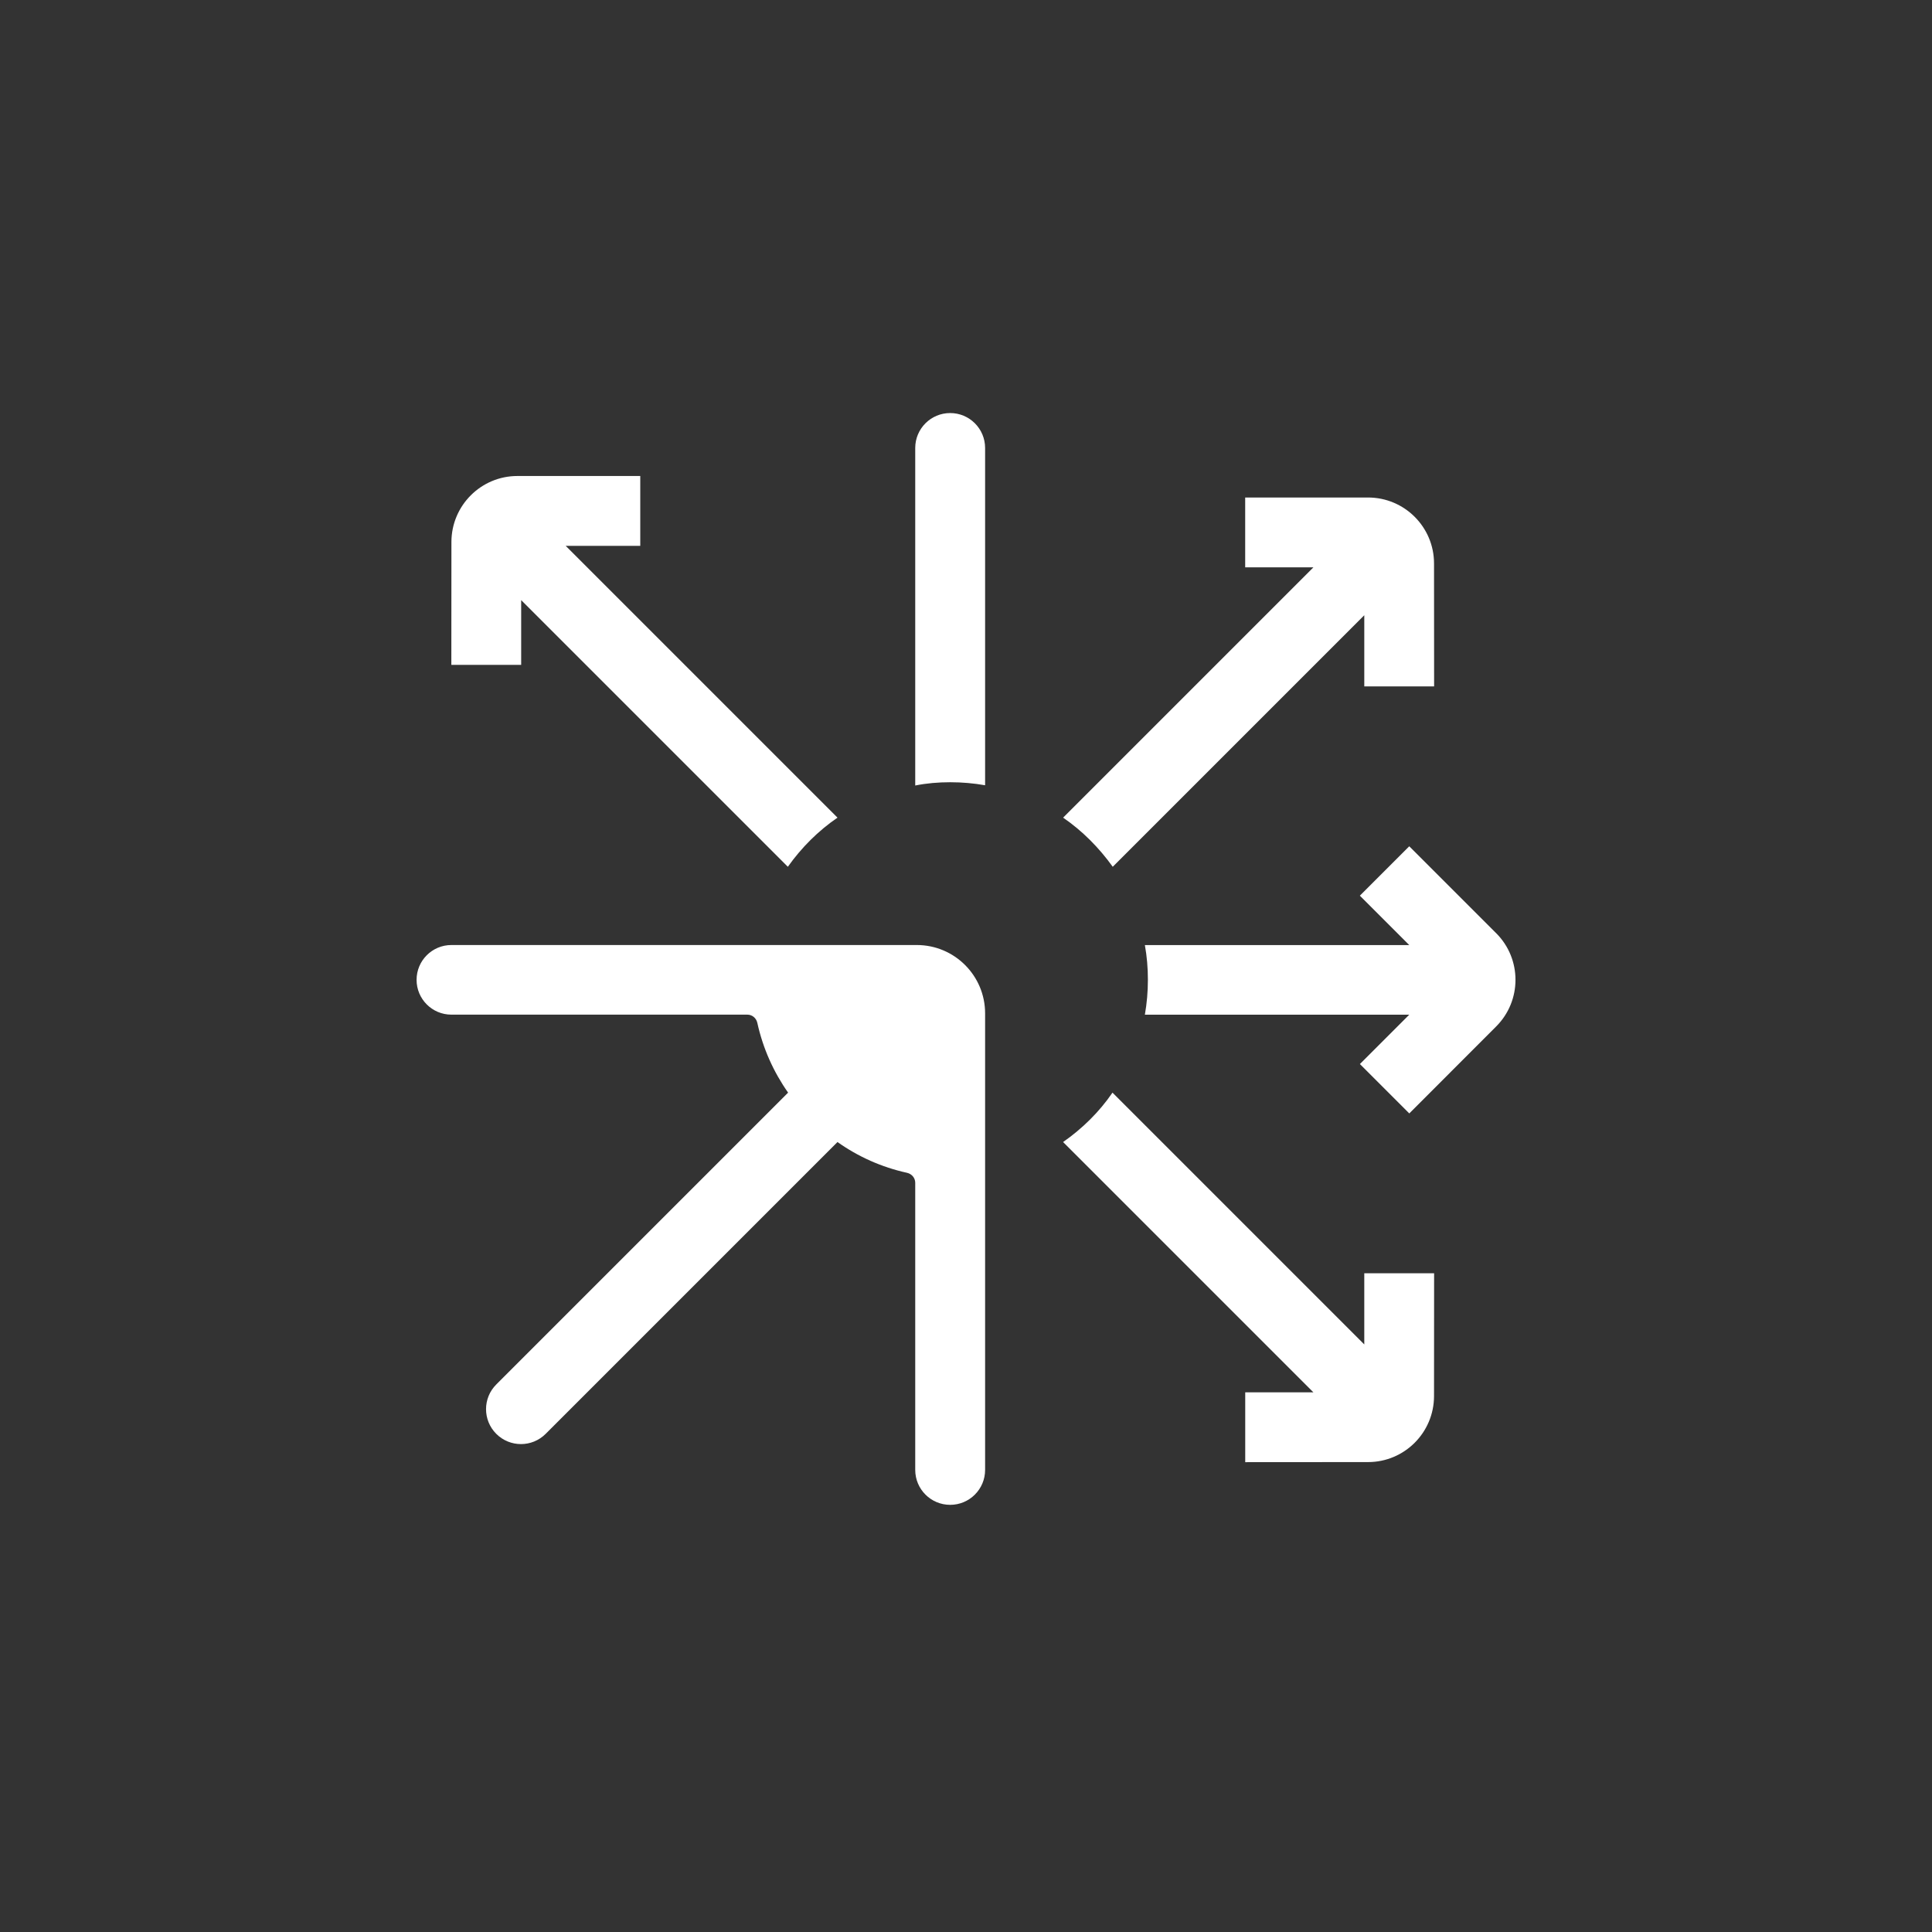 <?xml version="1.0" encoding="UTF-8"?><svg id="b" xmlns="http://www.w3.org/2000/svg" xmlns:xlink="http://www.w3.org/1999/xlink" viewBox="0 0 454.55 454.55"><rect x="0" y="0" width="454.55" height="454.55" fill="#333333" stroke="none"/><defs><style>.e{fill:none;}.f{fill:#fff;}.g{clip-path:url(#d);}</style><clipPath id="d"><rect class="e" width="454.55" height="454.55"/></clipPath></defs><g id="c"><g class="g"><path class="f" d="M223.55,97.18c-4.54,0-8.22,3.68-8.22,8.22v79.41c2.68-.54,5.42-.77,8.22-.77s5.54.24,8.22.71v-79.35c0-4.54-3.68-8.22-8.22-8.22Z"/><path class="f" d="M261.8,203.93l59.18-59.18v16.74h16.43s-.02-28.92-.02-28.92c0-8.57-6.95-15.52-15.53-15.52h-28.9v16.43h16.05l-58.89,58.89c4.53,3.1,8.46,7.09,11.68,11.56Z"/><path class="f" d="M351.99,219.54l-20.43-20.43-11.62,11.62,11.62,11.62h-62.2c.48,2.68.71,5.36.71,8.16s-.24,5.54-.71,8.22h62.2l-11.61,11.61,11.62,11.62,20.44-20.46c6.06-6.06,6.06-15.89,0-21.95Z"/><path class="f" d="M320.98,316.31l-59.24-59.24c-3.1,4.53-7.09,8.46-11.62,11.62l58.86,58.86.03.03h-16.04v16.43l28.9-.02c8.57,0,15.51-6.95,15.52-15.52l.02-28.9h-16.43v16.75Z"/><path class="f" d="M122.63,141.2h0s62.73,62.73,62.73,62.73c3.22-4.53,7.15-8.46,11.68-11.56l-63.95-63.95h17.55v-16.43s-28.9,0-28.9,0c-8.57,0-15.52,6.95-15.53,15.52l-.02,28.92h16.43v-15.23Z"/><path class="f" d="M215.69,222.34h-109.49c-4.52,0-8.19,3.67-8.19,8.19h0c0,4.52,3.67,8.19,8.19,8.19h69.63c1.15,0,2.1.81,2.35,1.94,1.32,5.99,3.8,11.52,7.24,16.41l-68.66,68.66c-3.21,3.21-3.21,8.41,0,11.62h0c3.21,3.21,8.41,3.21,11.62,0l68.66-68.66c4.84,3.44,10.37,5.92,16.35,7.24,1.12.25,1.94,1.2,1.94,2.35v67.55c0,4.54,3.68,8.22,8.22,8.22s8.22-3.68,8.22-8.22v-107.41c0-8.88-7.2-16.08-16.08-16.08Z"/></g></g></svg>